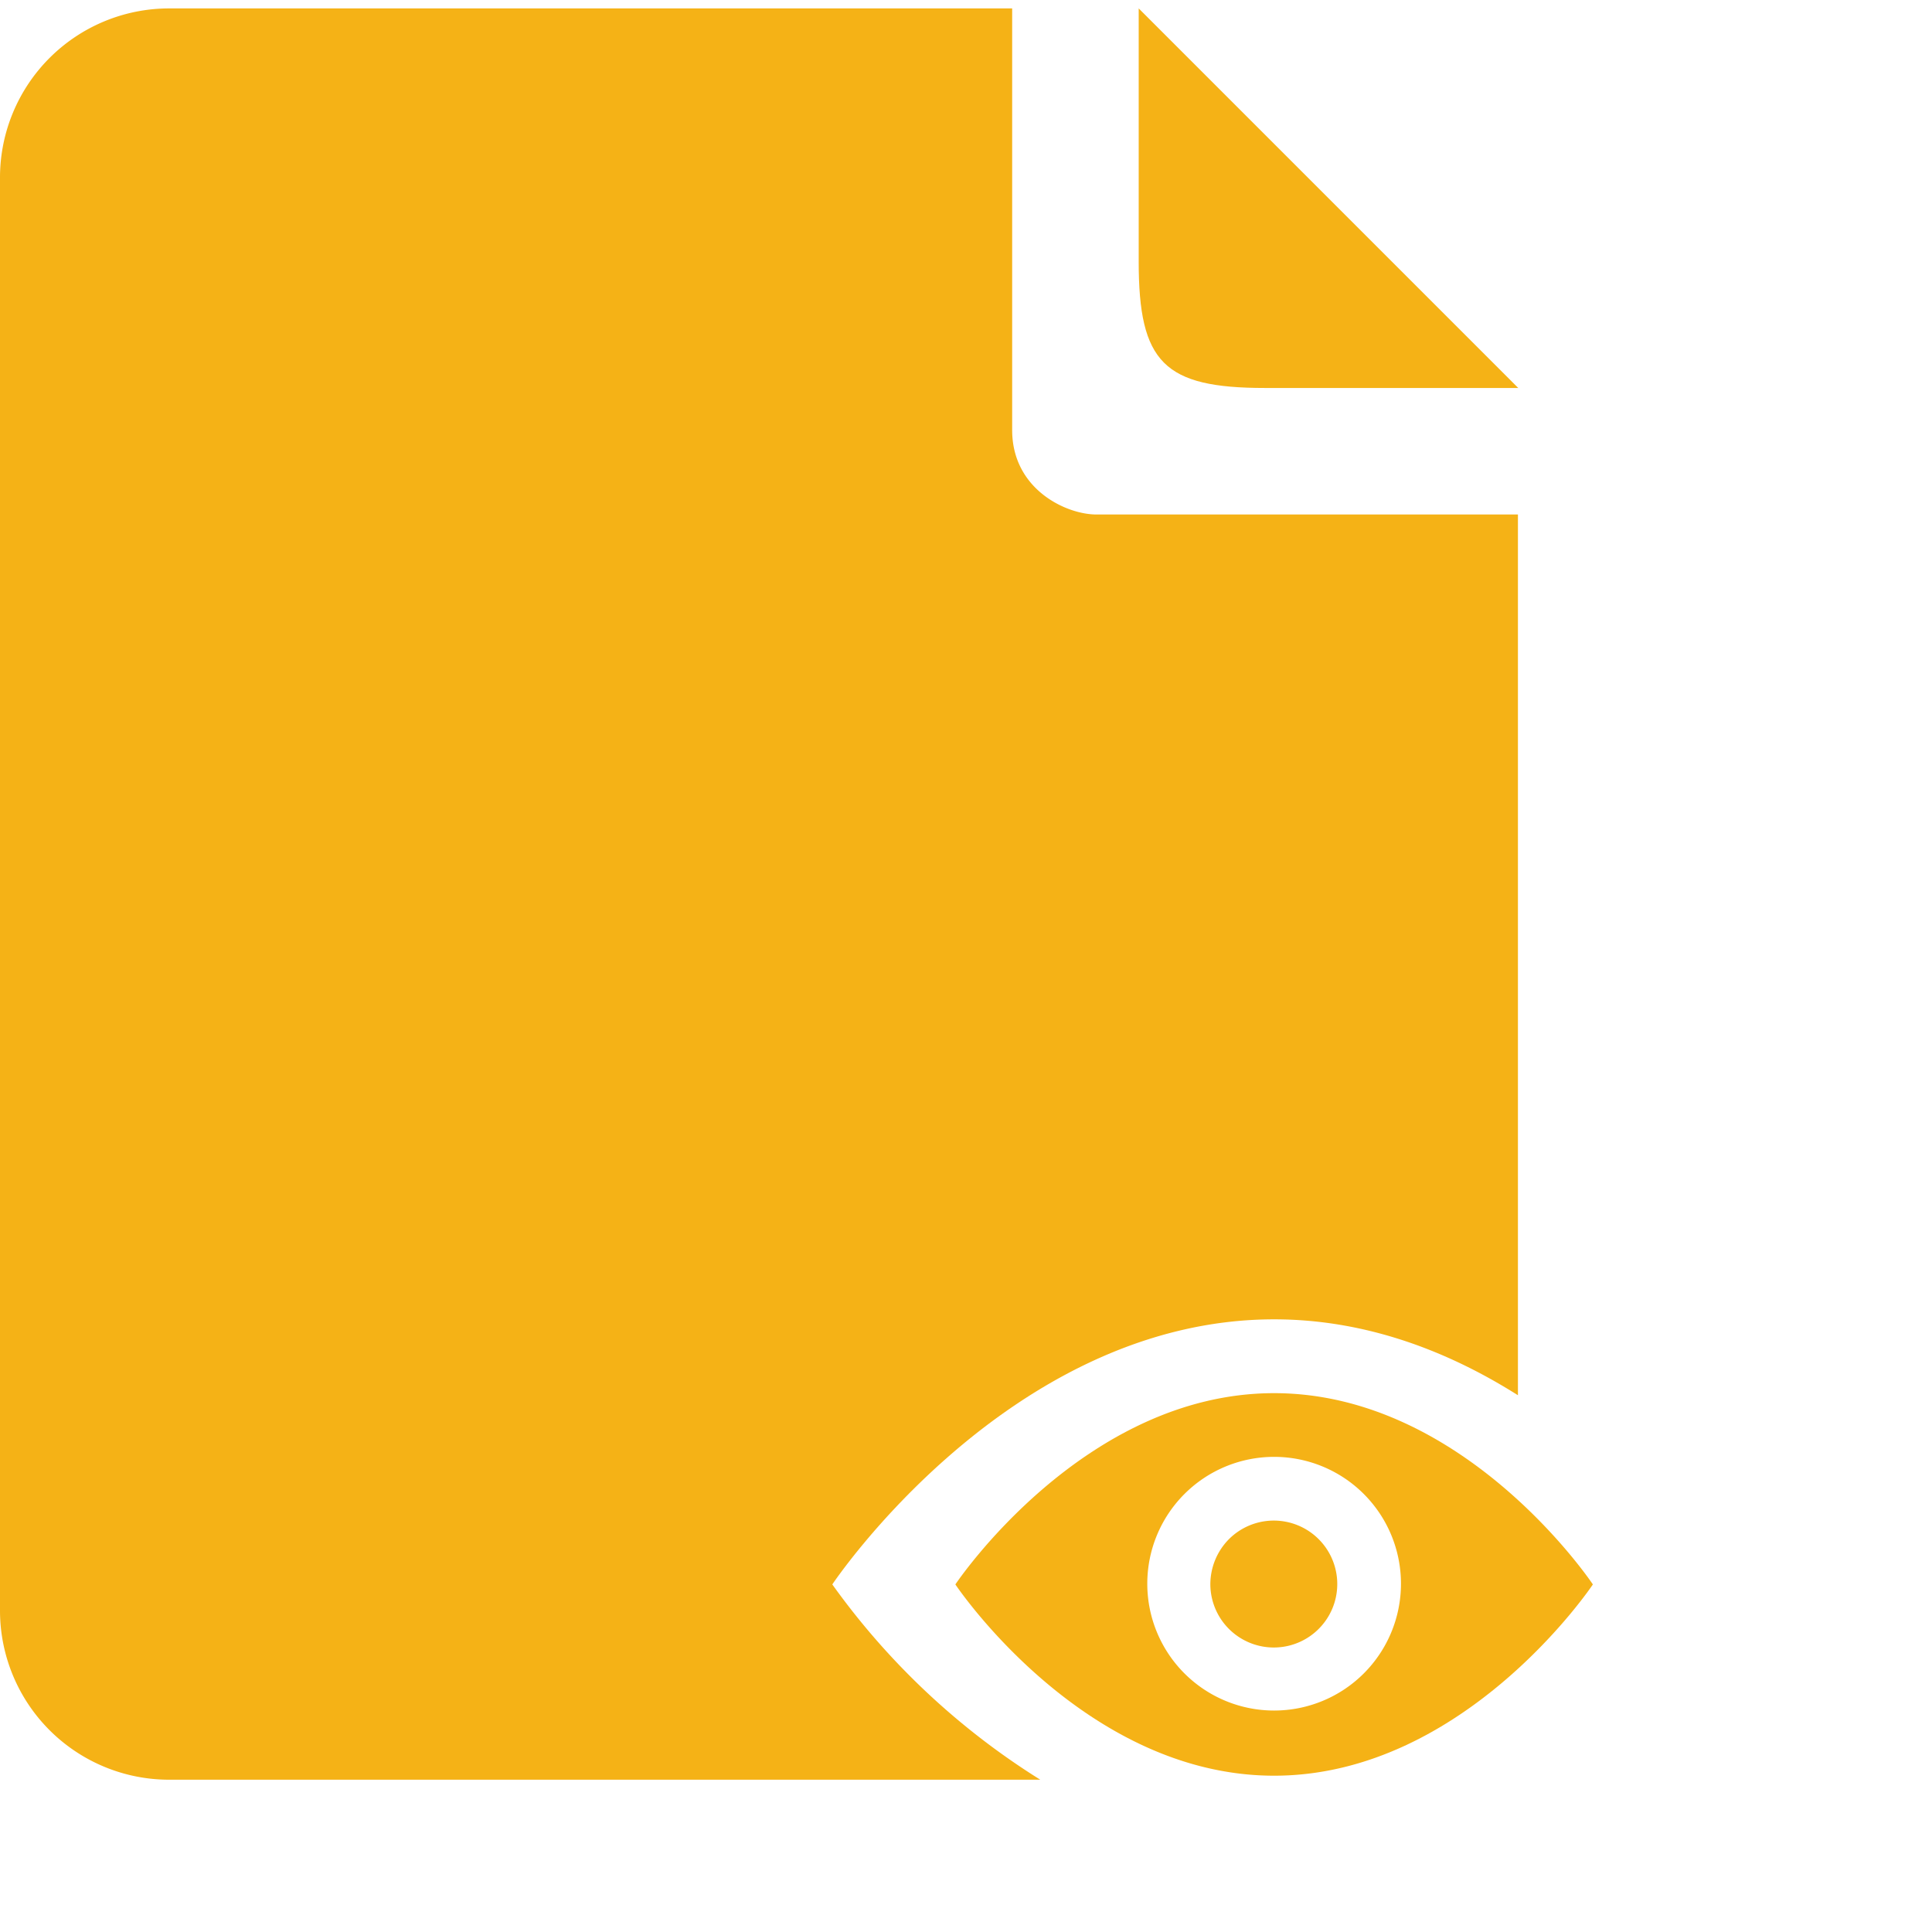 <svg viewBox="0 0 1033 1024" version="1.1" xmlns="http://www.w3.org/2000/svg" width="512" height="512">
    <path d="M676.482 202.945H811.778L608.834 0v135.296c0 54.119 13.53 67.648 67.648 67.648z" fill="#F5B216" p-id="8803"></path>
    <path d="M445.018 842.66s94.493-141.739 236.232-141.739c50.038 0 94.149 17.696 130.357 40.589V270.593H586.284c-16.321 0-45.099-13.53-45.099-45.142V0H90.198A90.455 90.455 0 0 0 0 90.198v766.679a90.455 90.455 0 0 0 90.198 90.198h466.021a391.715 391.715 0 0 1-111.201-104.414z" fill="#F5B216"></path>
    <path d="M681.249 740.393c-102.267 0-170.43 102.267-170.43 102.267S578.982 944.927 681.249 944.927s170.43-102.267 170.43-102.267-68.078-102.267-170.43-102.267z m0 169.7a67.82 67.82 0 1 1 67.82-67.82 67.82 67.82 0 0 1-67.82 67.82z m-34.103-67.605a33.931 33.931 0 1 0 9.922-24.01 34.361 34.361 0 0 0-9.922 24.01z m0 0" fill="#F5B216"></path>
</svg>
